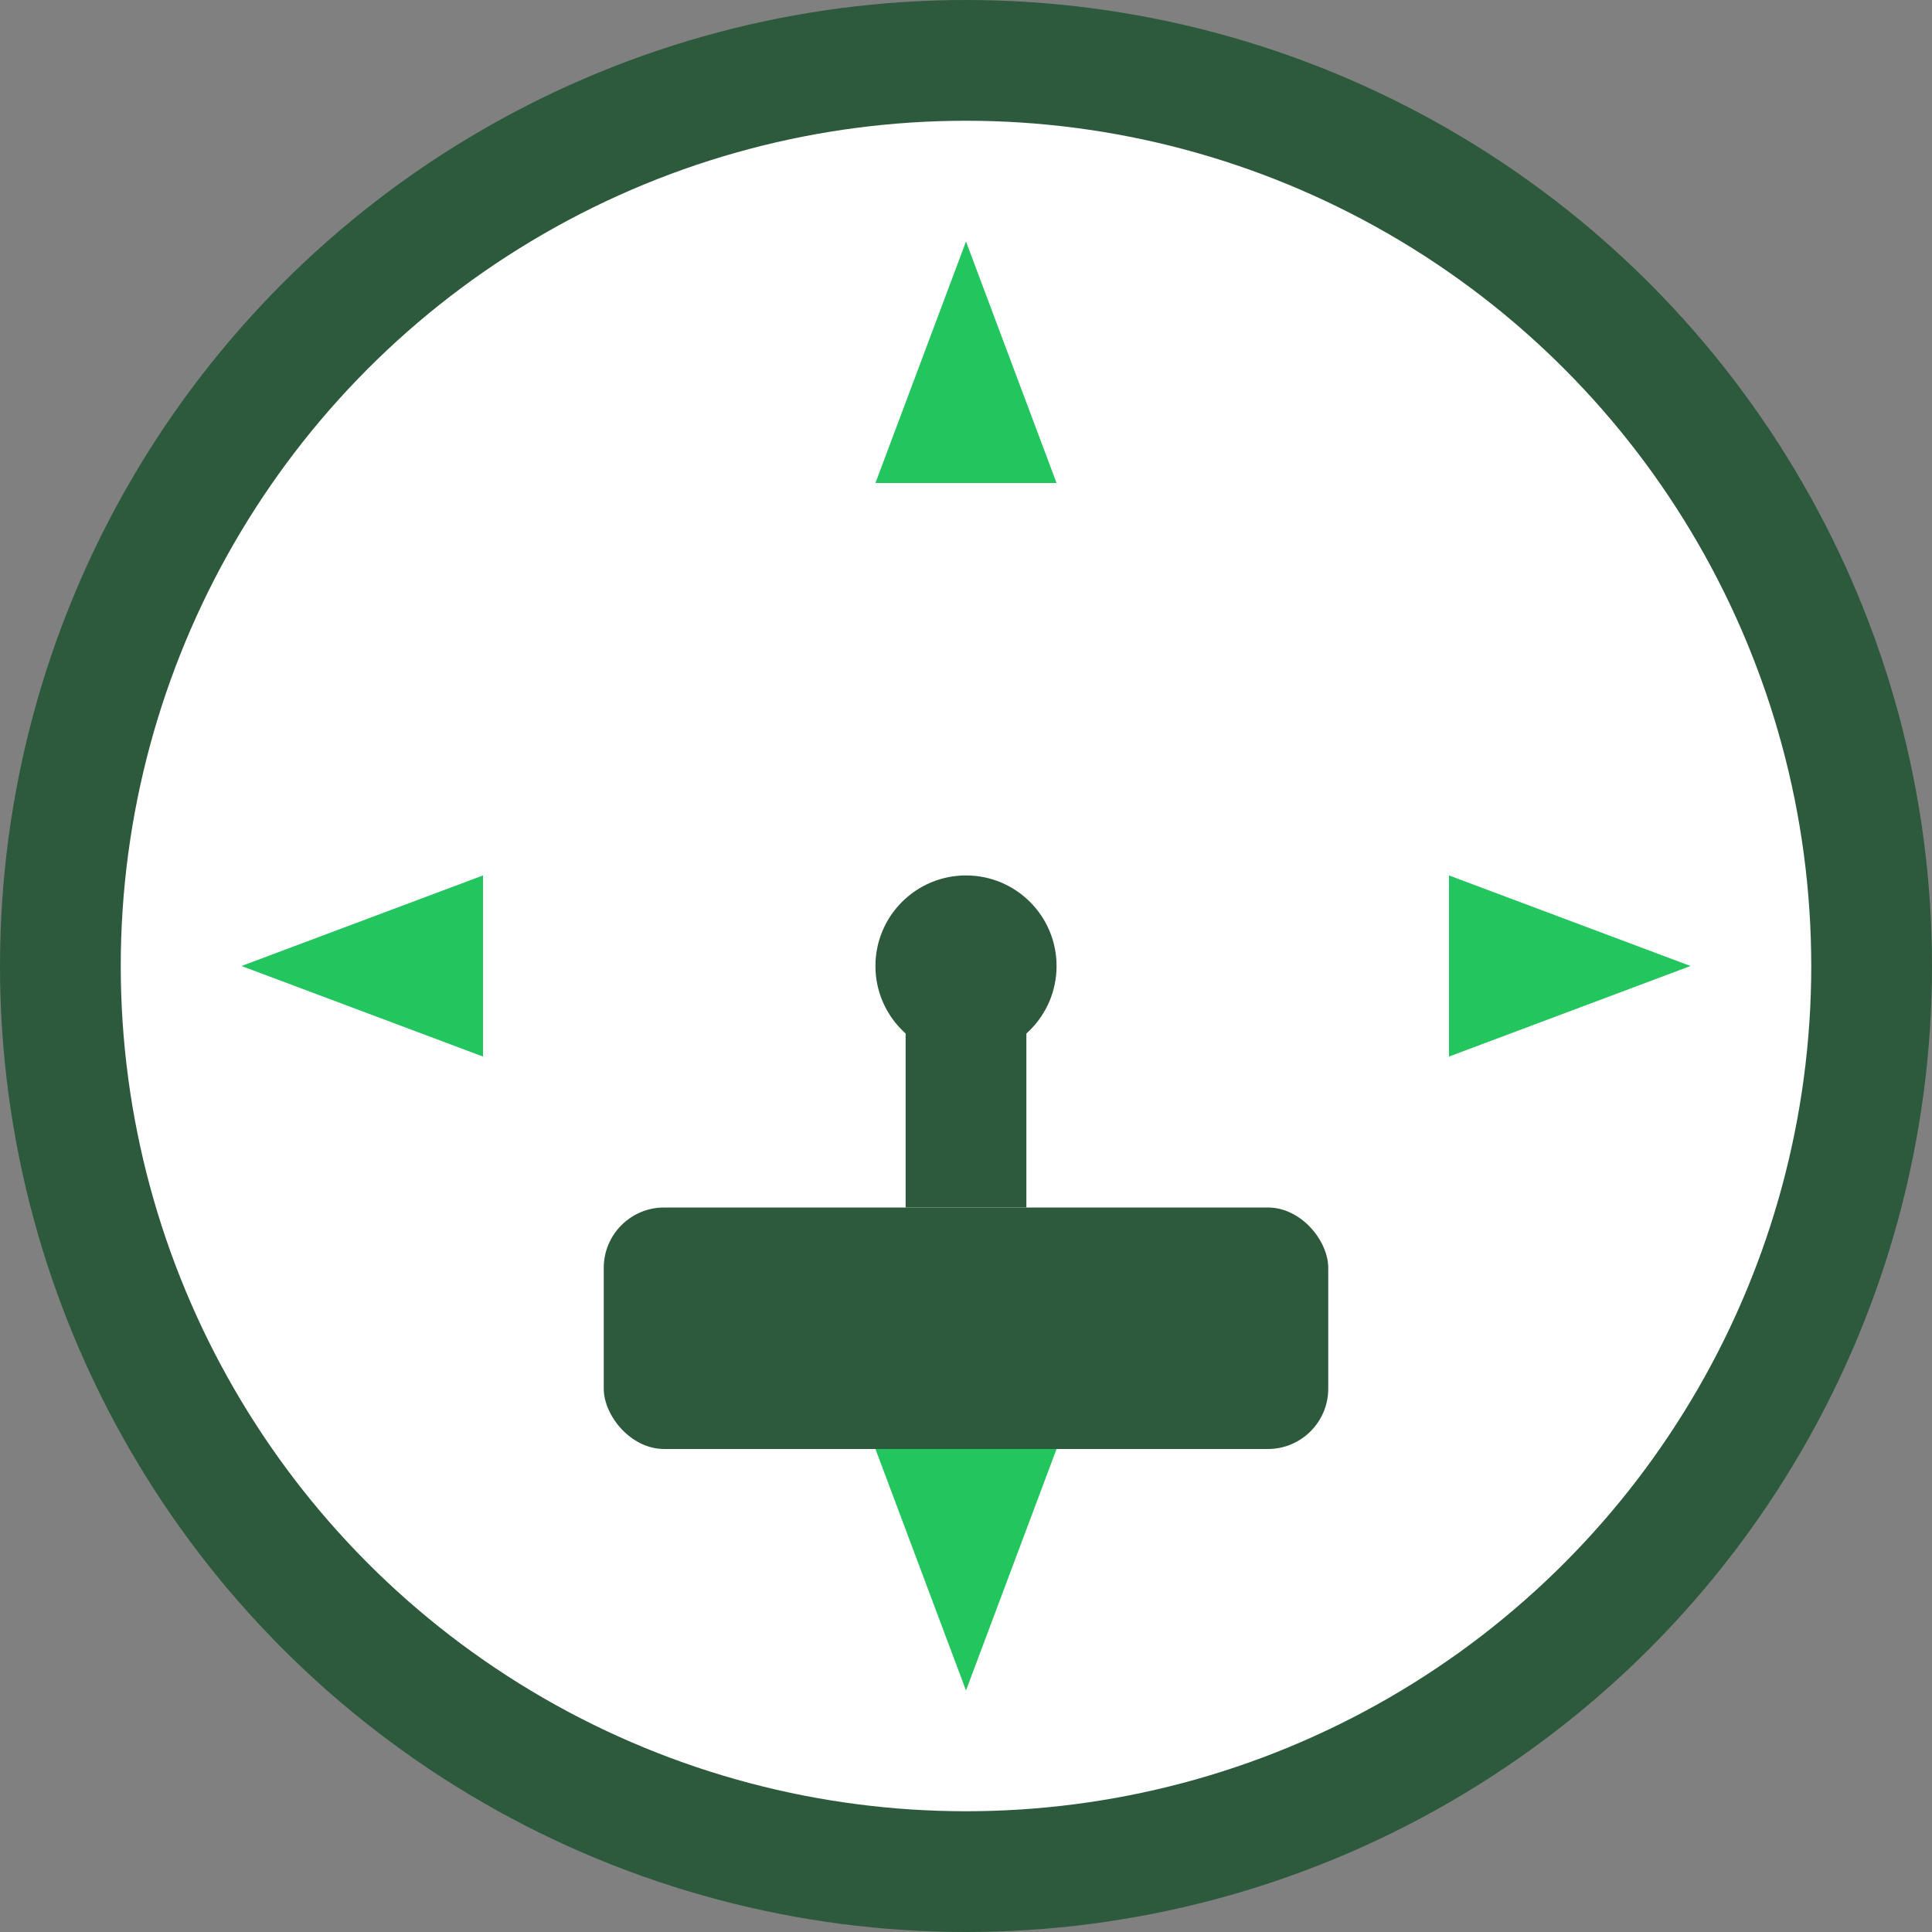 <svg xmlns="http://www.w3.org/2000/svg" viewBox="0 0 32 32"><rect x="0" y="0" width="32" height="32" fill="#808080" stroke="none"/> <circle cx="16" cy="16" r="15" fill="#ffffff" stroke="#2d5a3d" stroke-width="2"/> <rect x="10" y="20" width="12" height="4" rx="1" fill="#2d5a3d"/> <rect x="15" y="16" width="2" height="4" fill="#2d5a3d"/> <polygon points="16,4 17.5,8 14.5,8" fill="#22c55e"/> <polygon points="16,28 14.5,24 17.5,24" fill="#22c55e"/> <polygon points="28,16 24,14.5 24,17.5" fill="#22c55e"/> <polygon points="4,16 8,17.5 8,14.5" fill="#22c55e"/> <circle cx="16" cy="16" r="1.5" fill="#2d5a3d"/> </svg>